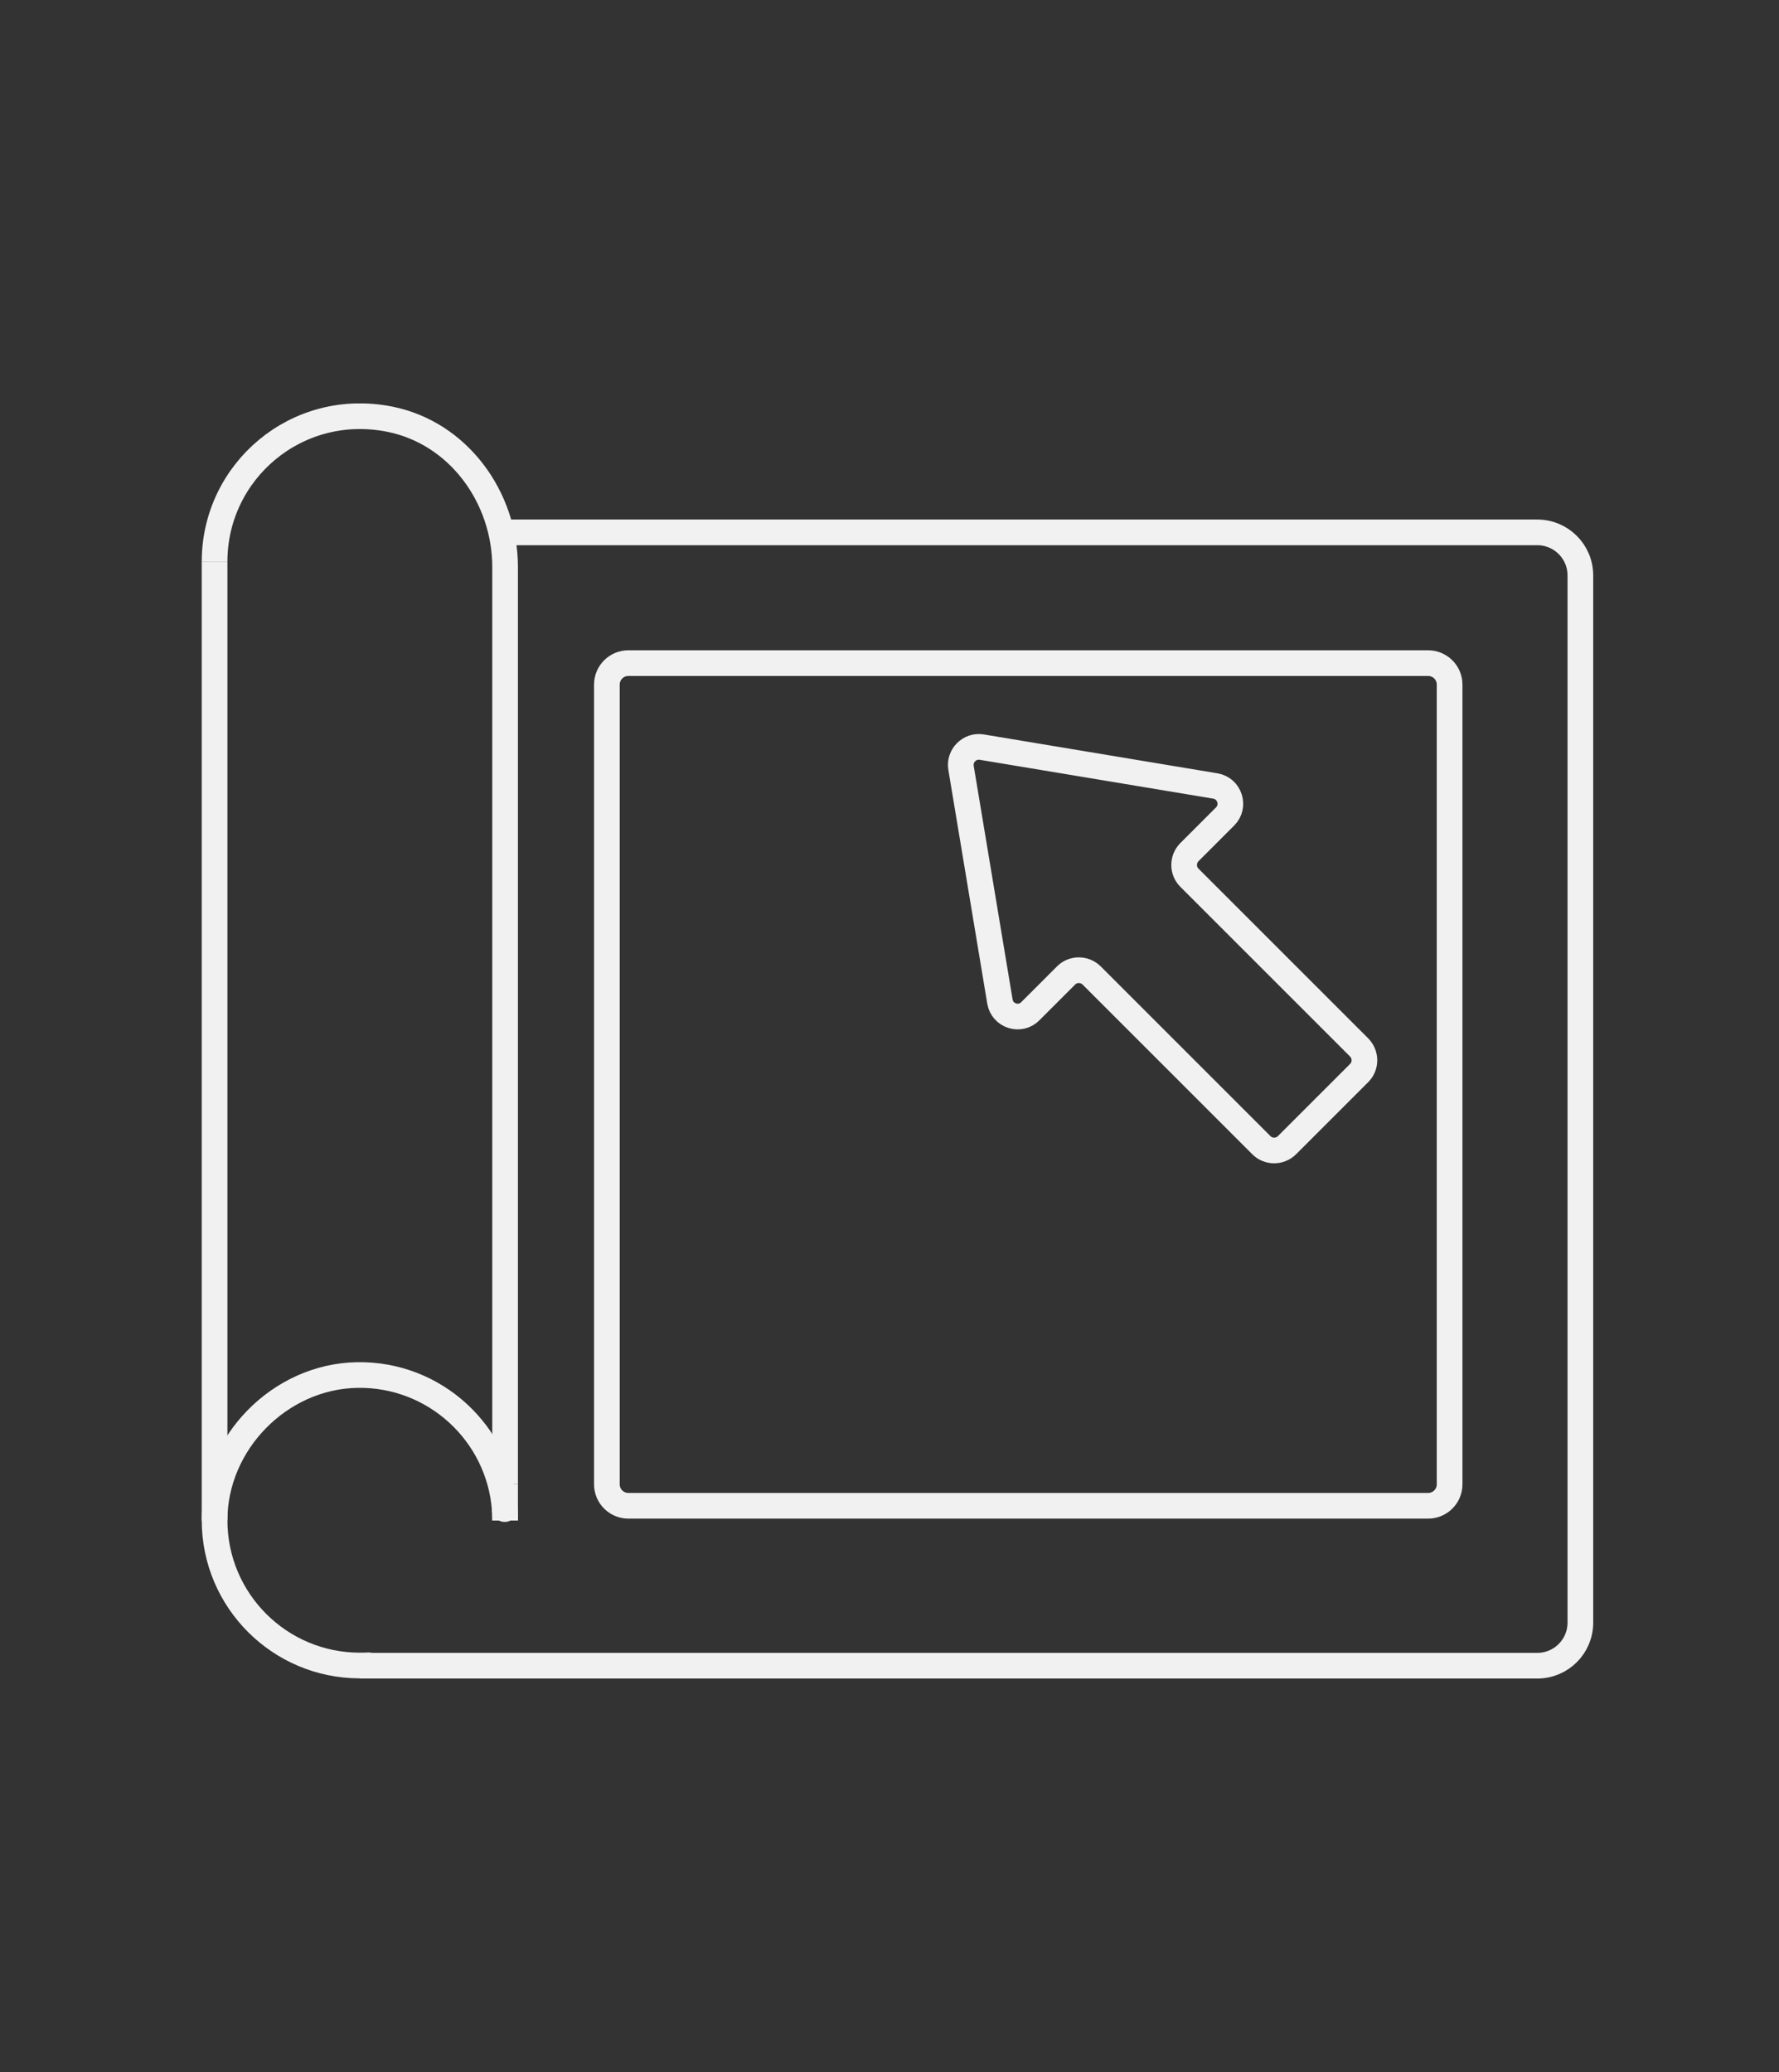 <svg width="97" height="113" viewBox="0 0 97 113" fill="none" xmlns="http://www.w3.org/2000/svg">
<rect x="0" y="0" width="97" height="113" fill="#333333" stroke="none"/>
<g clip-path="url(#clip0)">
<path d="M27.54 80.92V82.91" stroke="#F1F1F1" stroke-width="1.4" stroke-miterlimit="10"/>
<path d="M11.7 30.62C11.7 25.71 16.17 21.84 21.26 22.86C24.99 23.61 27.54 27.11 27.54 30.92V80.92" stroke="#F1F1F1" stroke-width="1.4" stroke-miterlimit="10"/>
<path d="M27.541 82.91C27.541 82.7 27.53 82.5 27.52 82.3" stroke="#F1F1F1" stroke-width="1.4" stroke-miterlimit="10"/>
<path d="M27.52 82.29C27.2 78.16 23.71 74.91 19.48 74.98C15.25 75.05 11.69 78.69 11.7 82.92C11.71 87.28 15.25 90.82 19.62 90.82C19.78 90.82 19.95 90.82 20.11 90.81" stroke="#F1F1F1" stroke-width="1.4" stroke-miterlimit="10" stroke-linecap="round"/>
<path d="M11.7 30.62V82.91" stroke="#F1F1F1" stroke-width="1.4" stroke-miterlimit="10"/>
<path d="M19.62 90.83H83.82C85.12 90.83 86.17 89.78 86.17 88.48V31.38C86.17 30.08 85.12 29.03 83.82 29.03H27.54" stroke="#F1F1F1" stroke-width="1.4" stroke-miterlimit="10"/>
<path d="M77.87 82.11H34.26C33.62 82.11 33.09 81.59 33.09 80.94V37.33C33.09 36.69 33.61 36.16 34.26 36.16H77.87C78.51 36.16 79.04 36.68 79.04 37.33V80.94C79.04 81.59 78.51 82.11 77.87 82.11Z" stroke="#F1F1F1" stroke-width="1.4" stroke-miterlimit="10"/>
<path d="M52.4 41.87L54.52 54.61C54.65 55.4 55.62 55.71 56.18 55.14L58.13 53.19C58.51 52.81 59.13 52.81 59.52 53.19L68.78 62.45C69.16 62.83 69.78 62.83 70.17 62.45L74.11 58.51C74.49 58.13 74.49 57.51 74.11 57.12L64.85 47.86C64.47 47.48 64.47 46.86 64.85 46.47L66.8 44.52C67.36 43.96 67.05 42.99 66.27 42.86L53.53 40.74C52.87 40.63 52.29 41.21 52.4 41.87Z" stroke="#F1F1F1" stroke-width="1.4" stroke-miterlimit="10" stroke-linecap="round"/>
</g>
<defs>
<clipPath id="clip0">
<rect width="75.87" height="69.53" fill="white" transform="translate(11 22)"/>
</clipPath>
</defs>
</svg>

